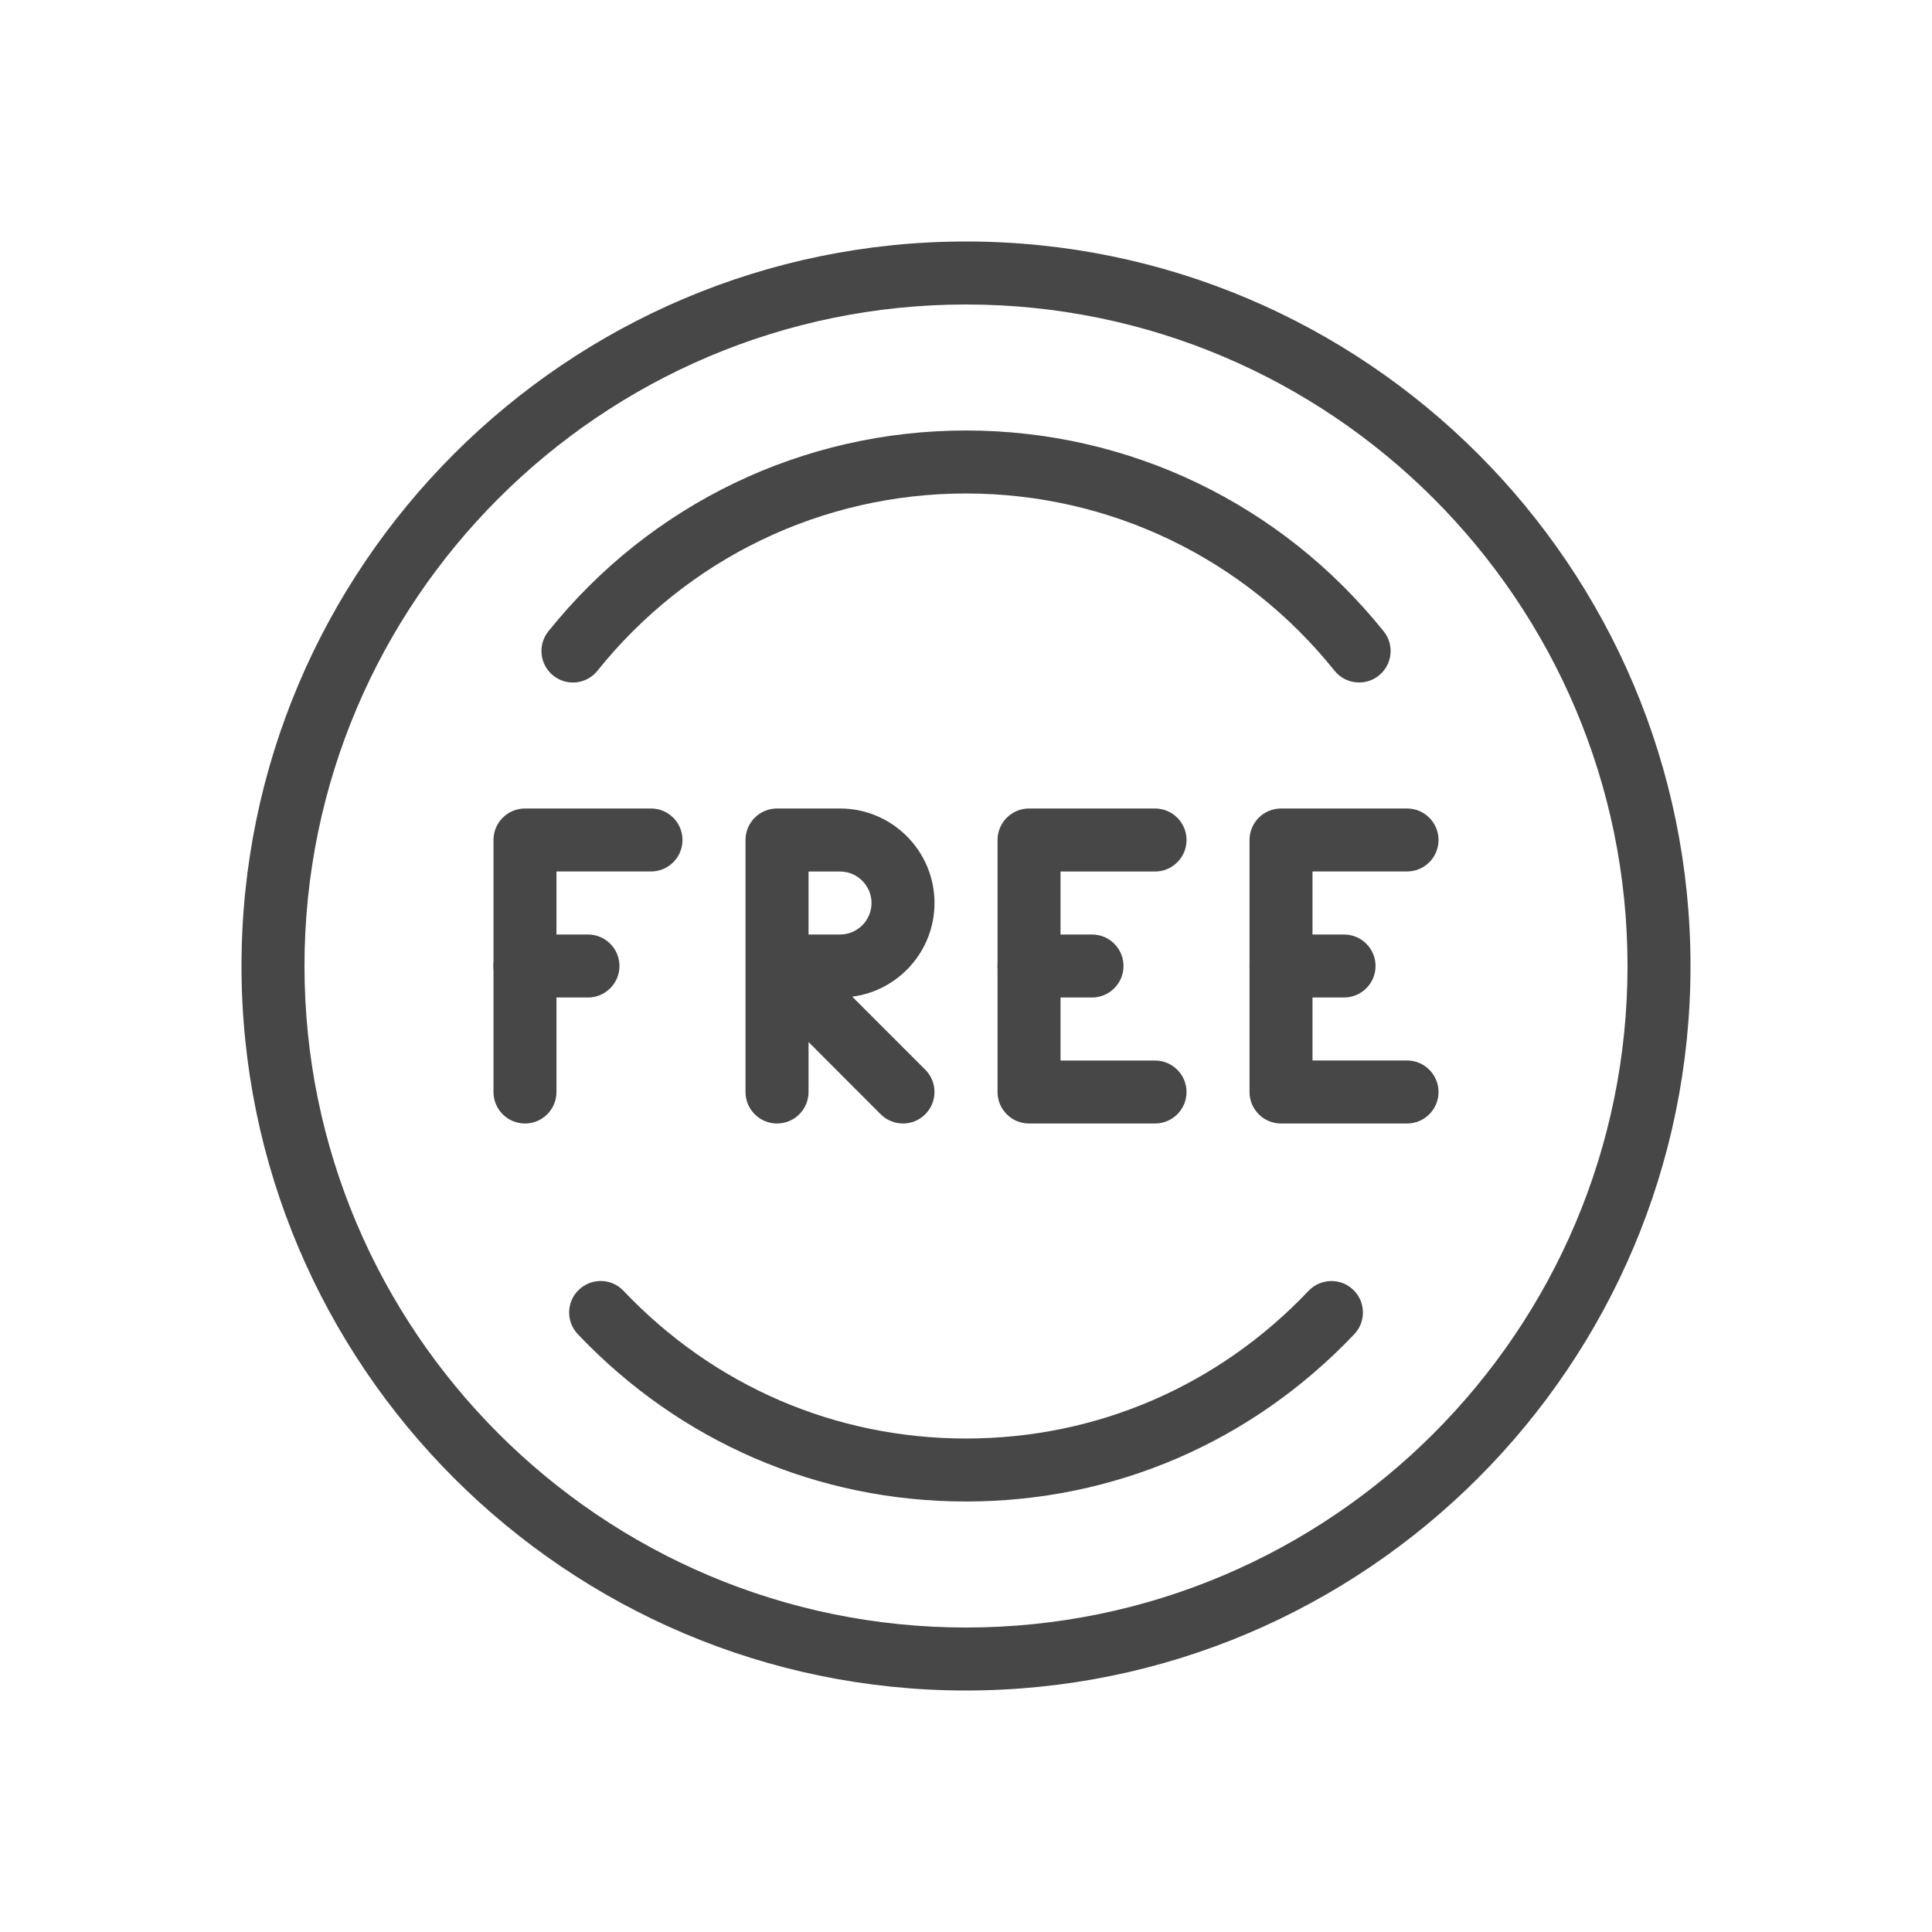 <svg width="40" height="40" viewBox="0 0 40 40" fill="none" xmlns="http://www.w3.org/2000/svg">
<path d="M13.478 16.739H10.869C10.509 16.739 10.217 17.031 10.217 17.391V22.609C10.217 22.969 10.509 23.261 10.869 23.261C11.229 23.261 11.521 22.969 11.521 22.609V18.043H13.478C13.838 18.043 14.13 17.751 14.13 17.391C14.13 17.031 13.838 16.739 13.478 16.739Z" fill="#474747"/>
<path d="M12.173 19.348H10.869C10.509 19.348 10.217 19.64 10.217 20C10.217 20.36 10.509 20.652 10.869 20.652H12.173C12.533 20.652 12.825 20.36 12.825 20C12.825 19.64 12.533 19.348 12.173 19.348Z" fill="#474747"/>
<path d="M20 5C11.729 5 5 11.729 5 20C5 28.271 11.729 35 20 35C28.271 35 35 28.271 35 20C35 11.729 28.271 5 20 5ZM20 33.696C12.448 33.696 6.304 27.552 6.304 20C6.304 12.448 12.448 6.304 20 6.304C27.552 6.304 33.696 12.448 33.696 20C33.696 27.552 27.552 33.696 20 33.696Z" fill="#474747"/>
<path d="M28.647 13.07C26.527 10.429 23.376 8.913 20 8.913C16.625 8.913 13.473 10.429 11.354 13.07C11.128 13.351 11.173 13.761 11.454 13.987C11.735 14.213 12.146 14.168 12.37 13.886C14.242 11.554 17.023 10.217 20 10.217C22.978 10.217 25.759 11.554 27.63 13.886C27.691 13.963 27.768 14.024 27.856 14.066C27.944 14.109 28.041 14.13 28.138 14.13C28.283 14.13 28.427 14.083 28.547 13.987C28.828 13.761 28.873 13.351 28.647 13.07ZM28.014 26.701C27.756 26.454 27.341 26.465 27.093 26.725C25.222 28.696 22.703 29.783 20 29.783C17.298 29.783 14.779 28.696 12.909 26.725C12.662 26.462 12.247 26.454 11.988 26.701C11.724 26.948 11.715 27.362 11.963 27.623C14.083 29.857 16.937 31.087 20 31.087C23.064 31.087 25.918 29.857 28.039 27.623C28.287 27.362 28.276 26.948 28.014 26.701ZM17.645 20.635C18.605 20.511 19.348 19.688 19.348 18.696C19.348 17.617 18.47 16.739 17.392 16.739H16.087C15.727 16.739 15.435 17.031 15.435 17.391V22.609C15.435 22.969 15.727 23.261 16.087 23.261C16.447 23.261 16.74 22.969 16.74 22.609V21.574L18.234 23.07C18.357 23.192 18.523 23.261 18.696 23.261C18.863 23.261 19.03 23.197 19.157 23.069C19.411 22.815 19.411 22.401 19.157 22.147L17.645 20.635ZM16.74 19.348V18.044H17.392C17.75 18.044 18.044 18.336 18.044 18.696C18.044 19.056 17.75 19.348 17.392 19.348L16.74 19.348ZM23.913 21.957H21.957V18.044H23.913C24.273 18.044 24.566 17.751 24.566 17.391C24.566 17.031 24.273 16.739 23.913 16.739H21.305C20.945 16.739 20.653 17.031 20.653 17.391V22.609C20.653 22.969 20.945 23.261 21.305 23.261H23.913C24.273 23.261 24.566 22.969 24.566 22.609C24.566 22.249 24.273 21.957 23.913 21.957Z" fill="#474747"/>
<path d="M22.609 19.348H21.305C20.945 19.348 20.652 19.64 20.652 20C20.652 20.36 20.945 20.652 21.305 20.652H22.609C22.969 20.652 23.261 20.36 23.261 20C23.261 19.64 22.969 19.348 22.609 19.348ZM29.131 21.956H27.174V18.043H29.131C29.491 18.043 29.783 17.751 29.783 17.391C29.783 17.031 29.491 16.739 29.131 16.739H26.522C26.162 16.739 25.87 17.031 25.87 17.391V22.609C25.87 22.969 26.162 23.261 26.522 23.261H29.131C29.491 23.261 29.783 22.969 29.783 22.609C29.783 22.249 29.491 21.956 29.131 21.956Z" fill="#474747"/>
<path d="M27.827 19.348H26.522C26.162 19.348 25.87 19.64 25.87 20C25.87 20.36 26.162 20.652 26.522 20.652H27.827C28.187 20.652 28.479 20.36 28.479 20C28.479 19.64 28.187 19.348 27.827 19.348Z" fill="#474747"/>
</svg>
